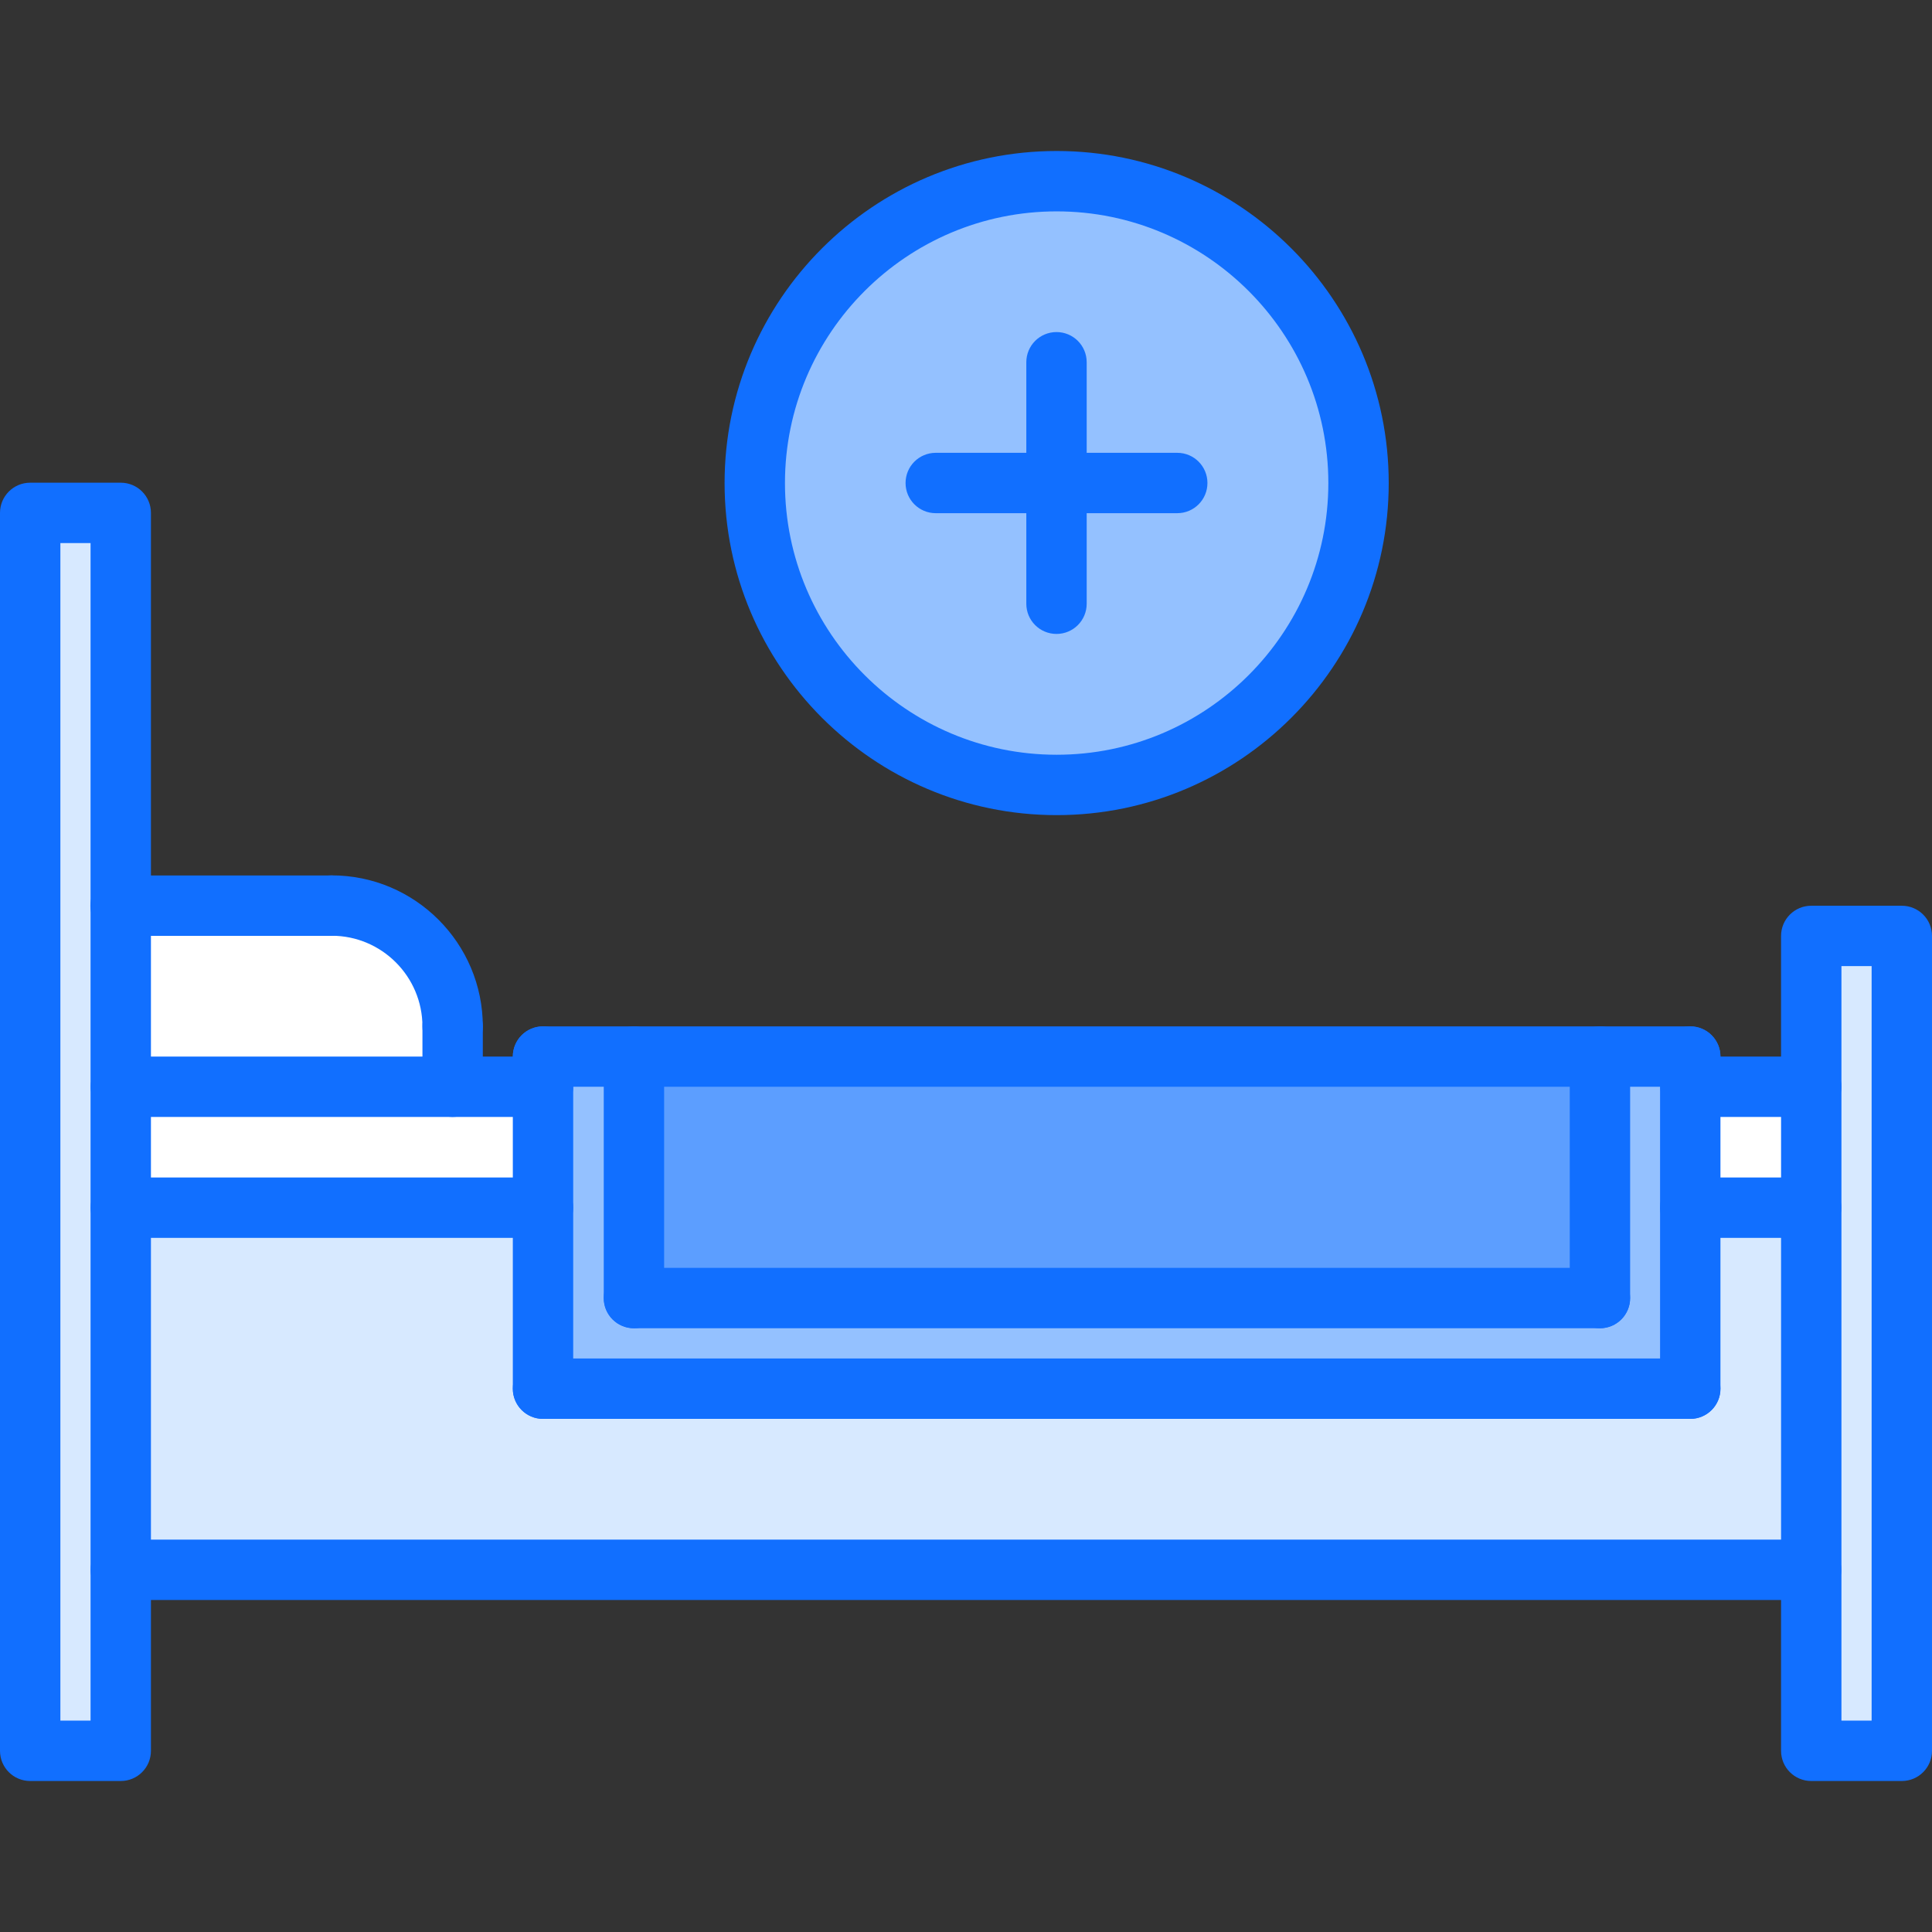 <svg id="icons" enable-background="new 0 0 64 64" height="512" viewBox="0 0 64 64" width="512" xmlns="http://www.w3.org/2000/svg"><rect x="0" y="0" width="64" height="64" fill="#333333" stroke="none"/><path d="m60 35.995v4.01h-4.01v-4.01h.01z" fill="#fff"/><path d="m60 40.005v12h-56v-12h13.99v6h38v-6z" fill="#d7e9ff"/><path d="m14.99 34.005v1.99h-10.99v-5.99h6.99v-.01c2.21 0 4 1.79 4 4.01z" fill="#fff"/><path d="m17.99 35.995v4.01h-13.99v-4.01h10.99z" fill="#fff"/><path d="m55.99 40.005v6h-38v-6-4.01-1h3.01v8h32v-8h2.99v1z" fill="#94c1ff"/><path d="m21 34.995h32v8h-32z" fill="#5c9eff"/><path d="m35 6.005c5.53 0 10 4.47 10 10 0 5.521-4.47 10-10 10-5.52 0-10-4.479-10-10 0-5.53 4.48-10 10-10z" fill="#94c1ff"/><path d="m63 31.005v26.99h-3v-5.99-12-4.01-4.99z" fill="#d7e9ff"/><path d="m4 30.005v5.99 4.01 12 5.99h-3v-41.01h3z" fill="#d7e9ff"/><g fill="#116fff"><path d="m17.988 41.006h-13.986c-.553 0-1-.447-1-1s.447-1 1-1h13.986c.553 0 1 .447 1 1s-.447 1-1 1z"/><path d="m59.996 53.002h-55.994c-.553 0-1-.447-1-1s.447-1 1-1h55.994c.553 0 1 .447 1 1s-.447 1-1 1z"/><path d="m4 58.998h-3c-.553 0-1-.447-1-1v-41.008c0-.553.447-1 1-1h3c.553 0 1 .447 1 1v41.008c0 .553-.447 1-1 1zm-2-2h1v-39.008h-1z"/><path d="m63 58.998h-3c-.553 0-1-.447-1-1v-26.994c0-.553.447-1 1-1h3c.553 0 1 .447 1 1v26.994c0 .553-.447 1-1 1zm-2-2h1v-24.994h-1z"/><path d="m14.994 35.004c-.553 0-1-.447-1-1 0-1.657-1.349-3.006-3.006-3.006-.553 0-1-.447-1-1s.447-1 1-1c2.76 0 5.006 2.246 5.006 5.006 0 .553-.447 1-1 1z"/><path d="m17.988 37h-13.984c-.553 0-1-.447-1-1s.447-1 1-1h13.984c.553 0 1 .447 1 1s-.447 1-1 1z"/><path d="m10.988 31.002h-6.994c-.553 0-1-.447-1-1s.447-1 1-1h6.994c.553 0 1 .447 1 1s-.447 1-1 1z"/><path d="m14.994 37c-.553 0-1-.447-1-1v-1.996c0-.553.447-1 1-1s1 .447 1 1v1.996c0 .553-.447 1-1 1z"/><path d="m17.988 47.002c-.553 0-1-.447-1-1v-11.002c0-.553.447-1 1-1s1 .447 1 1v11.002c0 .553-.447 1-1 1z"/><path d="m55.992 47.002c-.553 0-1-.447-1-1v-11.002c0-.553.447-1 1-1s1 .447 1 1v11.002c0 .553-.447 1-1 1z"/><path d="m55.992 36h-38.004c-.553 0-1-.447-1-1s.447-1 1-1h38.004c.553 0 1 .447 1 1s-.447 1-1 1z"/><path d="m59.996 41.006h-4.004c-.553 0-1-.447-1-1s.447-1 1-1h4.004c.553 0 1 .447 1 1s-.447 1-1 1z"/><path d="m55.992 47.002h-38.004c-.553 0-1-.447-1-1s.447-1 1-1h38.004c.553 0 1 .447 1 1s-.447 1-1 1z"/><path d="m60 37h-4c-.553 0-1-.447-1-1s.447-1 1-1h4c.553 0 1 .447 1 1s-.447 1-1 1z"/><path d="m53 44h-32c-.553 0-1-.447-1-1s.447-1 1-1h32c.553 0 1 .447 1 1s-.447 1-1 1z"/><path d="m53 44c-.553 0-1-.447-1-1v-8c0-.553.447-1 1-1s1 .447 1 1v8c0 .553-.447 1-1 1z"/><path d="m21 44c-.553 0-1-.447-1-1v-8c0-.553.447-1 1-1s1 .447 1 1v8c0 .553-.447 1-1 1z"/><path d="m35.003 27.002c-6.065 0-11-4.935-11-11s4.935-11 11-11 11 4.935 11 11-4.935 11-11 11zm0-20c-4.963 0-9 4.037-9 9s4.037 9 9 9 9-4.037 9-9-4.037-9-9-9z"/><path d="m34.998 21c-.553 0-1-.447-1-1v-8c0-.553.447-1 1-1s1 .447 1 1v8c0 .553-.447 1-1 1z"/><path d="m38.998 17h-8c-.553 0-1-.447-1-1s.447-1 1-1h8c.553 0 1 .447 1 1s-.447 1-1 1z"/></g></svg>
